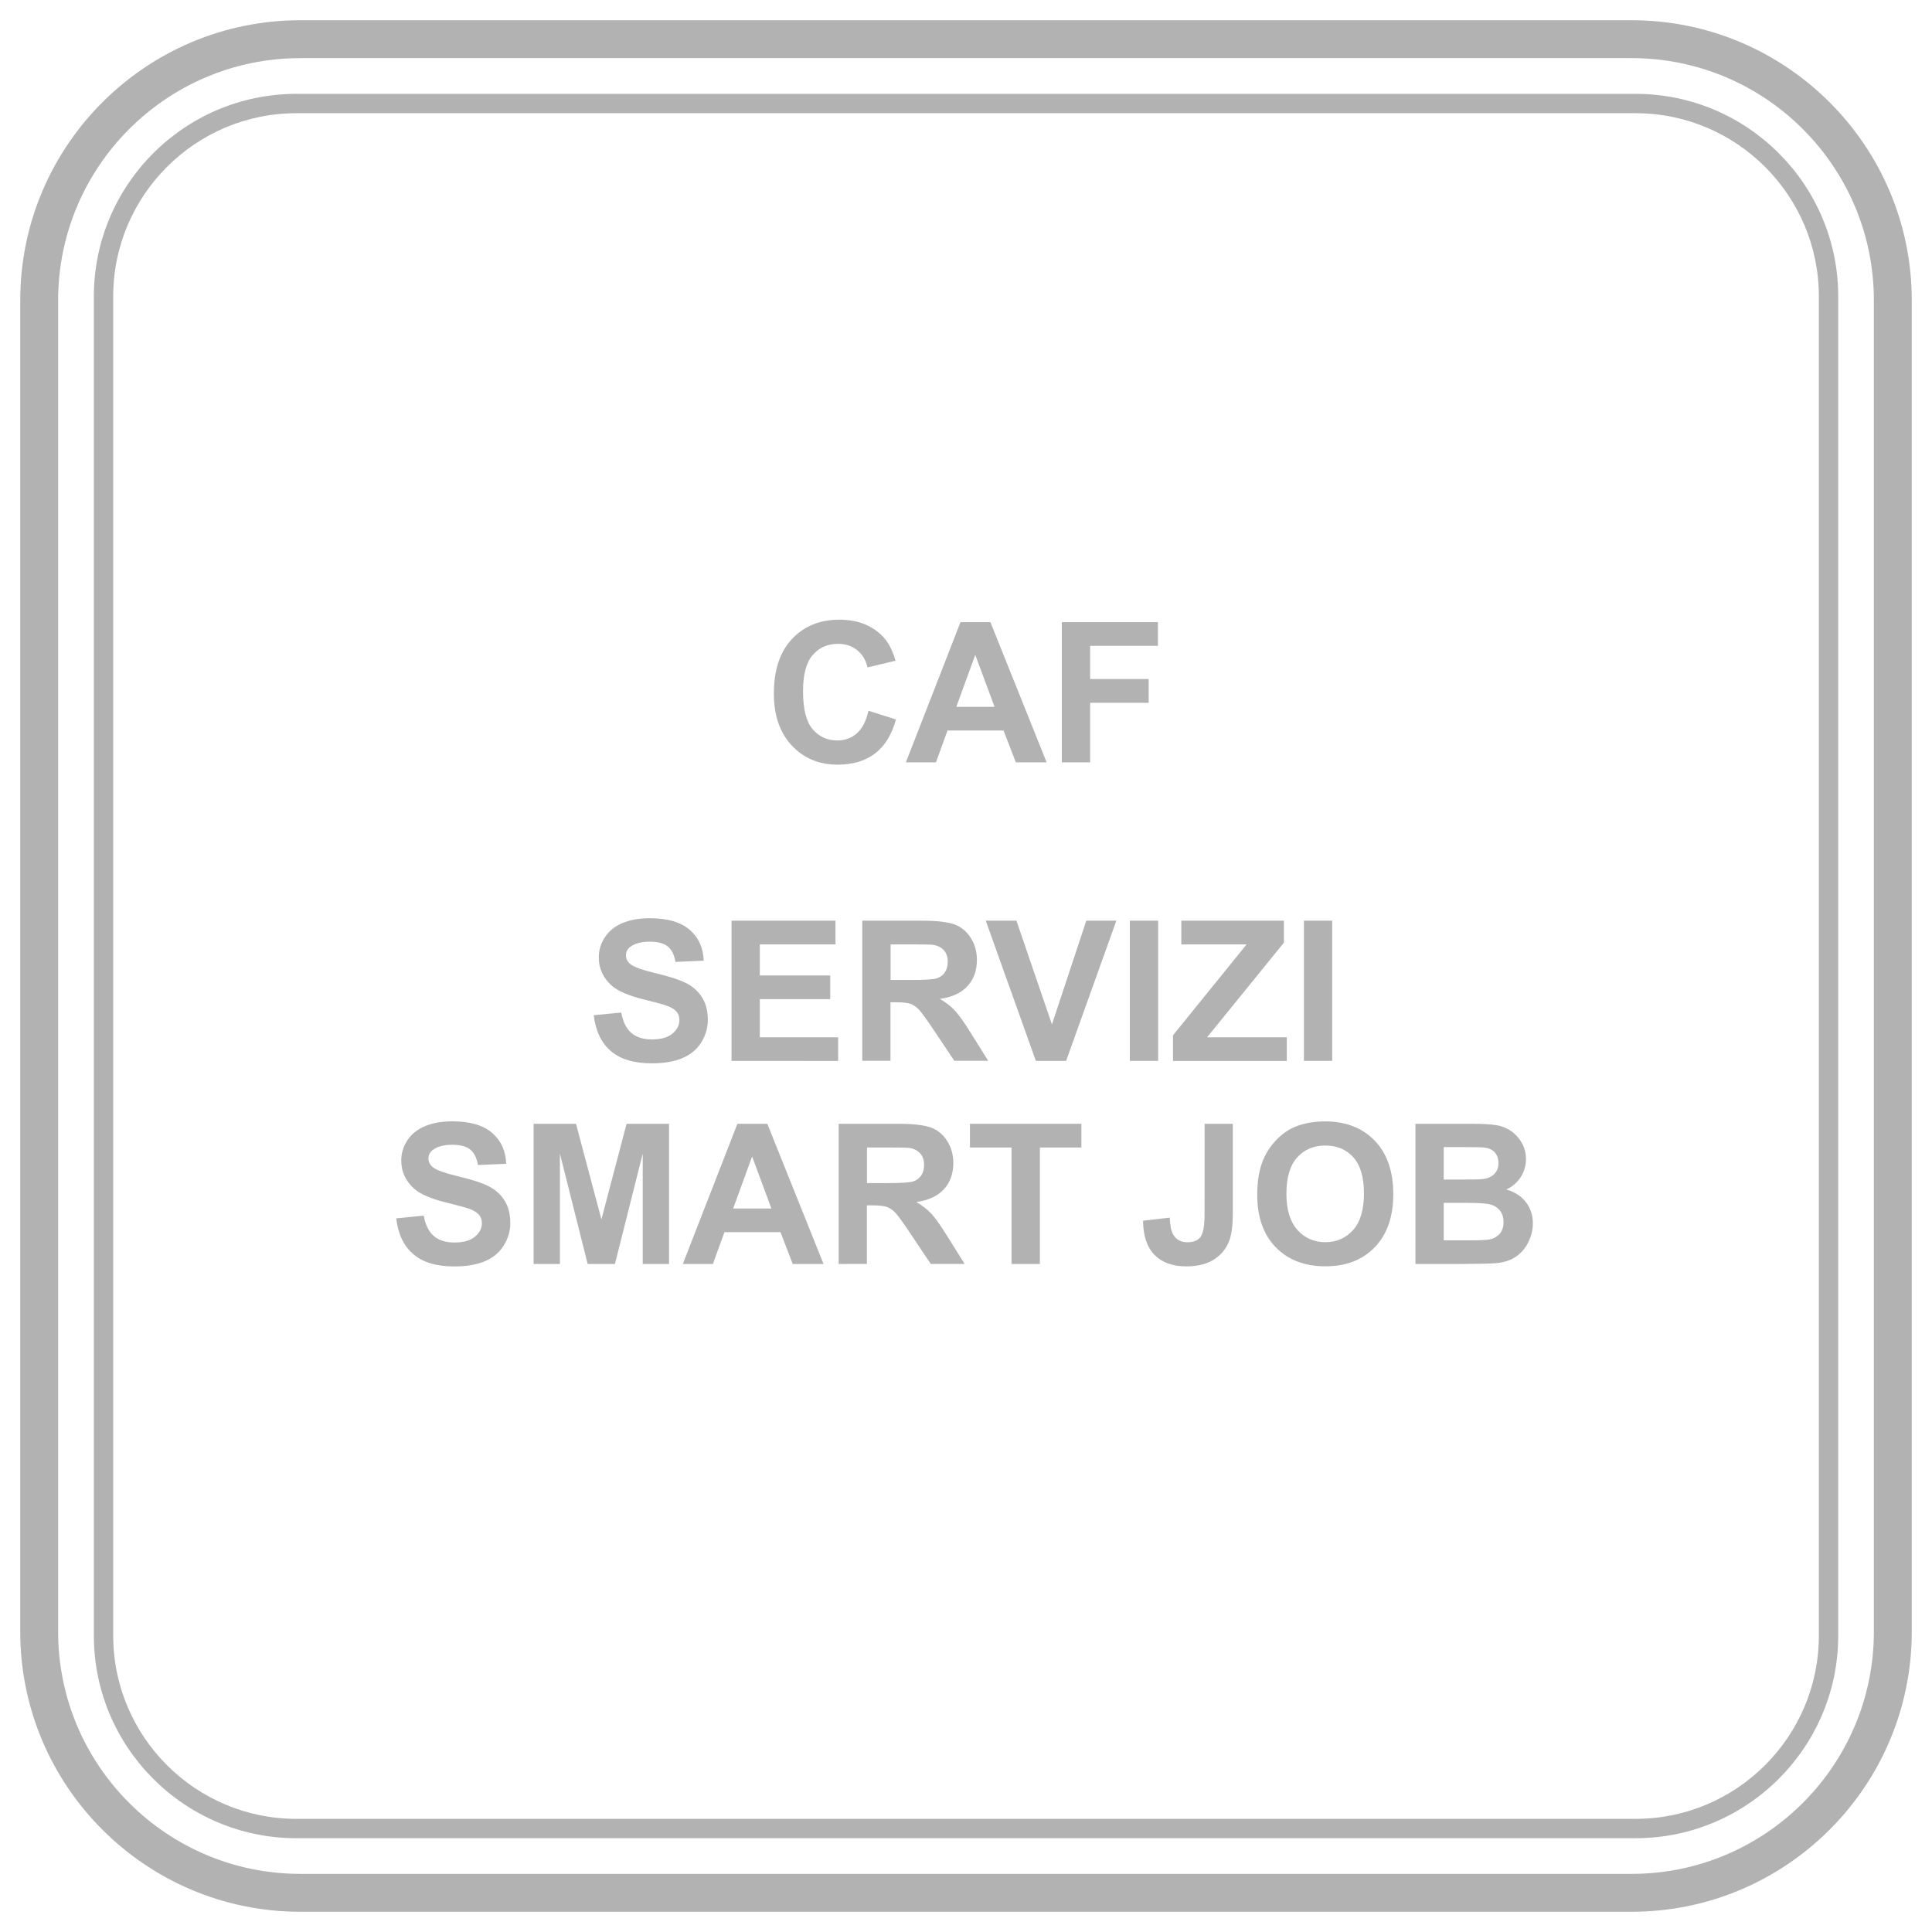 <?xml version="1.0" encoding="utf-8"?>
<!-- Generator: Adobe Illustrator 24.0.0, SVG Export Plug-In . SVG Version: 6.00 Build 0)  -->
<svg version="1.1" id="Livello_1" xmlns="http://www.w3.org/2000/svg" xmlns:xlink="http://www.w3.org/1999/xlink" x="0px" y="0px"
	 viewBox="0 0 283.46 283.46" style="enable-background:new 0 0 283.46 283.46;" xml:space="preserve">
<style type="text/css">
	.st0{fill:#B2B2B2;}
</style>
<g>
	<path class="st0" d="M239.41,280.49H44.05c-22.65,0-41.08-18.43-41.08-41.08V44.05C2.97,21.4,21.4,2.97,44.05,2.97h195.36
		c22.65,0,41.08,18.43,41.08,41.08v195.36C280.49,262.06,262.06,280.49,239.41,280.49z M44.05,8.53
		c-19.58,0-35.52,15.93-35.52,35.52v195.36c0,19.58,15.93,35.52,35.52,35.52h195.36c19.58,0,35.52-15.93,35.52-35.52V44.05
		c0-19.58-15.93-35.52-35.52-35.52C239.41,8.53,44.05,8.53,44.05,8.53z"/>
</g>
<g>
	<path class="st0" d="M239.97,269.7H43.49c-16.39,0-29.72-13.33-29.72-29.72V43.49c0-16.39,13.33-29.72,29.72-29.72h196.49
		c16.38,0,29.72,13.33,29.72,29.72v196.49C269.7,256.36,256.36,269.7,239.97,269.7z M43.49,16.61c-14.82,0-26.88,12.06-26.88,26.88
		v196.49c0,14.82,12.06,26.88,26.88,26.88h196.48c14.83,0,26.89-12.06,26.89-26.88V43.49c0-14.82-12.06-26.88-26.88-26.88
		C239.98,16.61,43.49,16.61,43.49,16.61z"/>
</g>
<g>
	<path class="st0" d="M127.42,104.28l4.03,1.28c-0.62,2.25-1.64,3.91-3.08,5s-3.26,1.63-5.46,1.63c-2.73,0-4.98-0.93-6.73-2.8
		c-1.76-1.87-2.64-4.42-2.64-7.65c0-3.42,0.88-6.08,2.65-7.98c1.77-1.89,4.09-2.84,6.97-2.84c2.52,0,4.56,0.74,6.13,2.23
		c0.94,0.88,1.64,2.14,2.1,3.79l-4.11,0.98c-0.24-1.07-0.75-1.91-1.52-2.53c-0.77-0.62-1.71-0.93-2.81-0.93
		c-1.52,0-2.76,0.55-3.71,1.64s-1.42,2.87-1.42,5.32c0,2.6,0.47,4.45,1.4,5.56c0.94,1.1,2.15,1.66,3.65,1.66
		c1.1,0,2.05-0.35,2.85-1.05C126.51,106.89,127.08,105.79,127.42,104.28z"/>
	<path class="st0" d="M153.56,111.85h-4.52l-1.8-4.67h-8.22l-1.7,4.67h-4.41l8.01-20.57h4.39L153.56,111.85z M145.92,103.71
		l-2.83-7.63l-2.78,7.63H145.92z"/>
	<path class="st0" d="M155.79,111.85V91.28h14.1v3.48h-9.95v4.87h8.59v3.48h-8.59v8.74C159.94,111.85,155.79,111.85,155.79,111.85z"
		/>
	<path class="st0" d="M87.11,148.95l4.04-0.39c0.24,1.36,0.74,2.35,1.48,2.99c0.74,0.64,1.75,0.95,3.01,0.95
		c1.34,0,2.35-0.28,3.02-0.85c0.68-0.57,1.02-1.23,1.02-1.99c0-0.49-0.14-0.9-0.43-1.24s-0.78-0.64-1.49-0.89
		c-0.49-0.17-1.59-0.47-3.33-0.9c-2.23-0.55-3.79-1.23-4.69-2.03c-1.26-1.13-1.89-2.51-1.89-4.14c0-1.05,0.3-2.03,0.89-2.94
		s1.45-1.61,2.57-2.08c1.12-0.48,2.47-0.72,4.05-0.72c2.58,0,4.52,0.57,5.83,1.7c1.3,1.13,1.99,2.64,2.06,4.53l-4.15,0.18
		c-0.18-1.06-0.56-1.82-1.14-2.28c-0.58-0.46-1.46-0.69-2.63-0.69c-1.21,0-2.15,0.25-2.83,0.74c-0.44,0.32-0.66,0.74-0.66,1.28
		c0,0.49,0.21,0.9,0.62,1.25c0.52,0.44,1.8,0.9,3.82,1.38c2.02,0.48,3.52,0.97,4.48,1.48c0.97,0.51,1.73,1.21,2.27,2.09
		c0.55,0.88,0.82,1.98,0.82,3.28c0,1.18-0.33,2.28-0.98,3.31s-1.58,1.79-2.78,2.29s-2.69,0.75-4.48,0.75c-2.6,0-4.6-0.6-5.99-1.8
		C88.22,153.01,87.39,151.25,87.11,148.95z"/>
	<path class="st0" d="M107.33,155.65v-20.57h15.25v3.48h-11.1v4.56h10.33v3.47h-10.33v5.6h11.49v3.47L107.33,155.65L107.33,155.65z"
		/>
	<path class="st0" d="M126.51,155.65v-20.57h8.74c2.2,0,3.8,0.19,4.79,0.55s1.79,1.03,2.39,1.97s0.9,2.02,0.9,3.24
		c0,1.54-0.45,2.82-1.36,3.82c-0.91,1.01-2.26,1.64-4.07,1.9c0.9,0.52,1.64,1.1,2.22,1.73c0.58,0.63,1.37,1.74,2.36,3.34l2.51,4.01
		h-4.97l-3-4.48c-1.07-1.6-1.8-2.61-2.19-3.02c-0.39-0.42-0.81-0.7-1.25-0.86c-0.44-0.15-1.14-0.23-2.09-0.23h-0.84v8.59h-4.14
		V155.65z M130.67,143.78h3.07c1.99,0,3.24-0.08,3.73-0.25c0.5-0.17,0.88-0.46,1.16-0.87c0.28-0.41,0.42-0.93,0.42-1.54
		c0-0.69-0.18-1.25-0.55-1.68c-0.37-0.42-0.89-0.69-1.56-0.81c-0.34-0.05-1.35-0.07-3.03-0.07h-3.24V143.78z"/>
	<path class="st0" d="M151.98,155.65l-7.35-20.57h4.5l5.21,15.22l5.04-15.22h4.41l-7.37,20.57H151.98z"/>
	<path class="st0" d="M165.77,155.65v-20.57h4.15v20.57H165.77z"/>
	<path class="st0" d="M172.1,155.65v-3.75l10.8-13.34h-9.58v-3.48h15.05v3.23l-11.27,13.88h11.7v3.47h-16.7V155.65z"/>
	<path class="st0" d="M191.31,155.65v-20.57h4.15v20.57H191.31z"/>
	<path class="st0" d="M58.13,178.75l4.04-0.39c0.24,1.36,0.74,2.35,1.48,2.99s1.75,0.95,3.01,0.95c1.34,0,2.35-0.28,3.02-0.85
		c0.68-0.57,1.02-1.23,1.02-1.99c0-0.49-0.14-0.9-0.43-1.24s-0.78-0.64-1.49-0.89c-0.49-0.17-1.59-0.47-3.33-0.9
		c-2.23-0.55-3.79-1.23-4.69-2.03c-1.26-1.13-1.89-2.51-1.89-4.14c0-1.05,0.3-2.03,0.89-2.94s1.45-1.61,2.57-2.08
		c1.12-0.48,2.47-0.72,4.05-0.72c2.58,0,4.52,0.57,5.83,1.7c1.3,1.13,1.99,2.64,2.06,4.53l-4.15,0.18
		c-0.18-1.06-0.56-1.82-1.14-2.28c-0.58-0.46-1.46-0.69-2.63-0.69c-1.21,0-2.15,0.25-2.83,0.74c-0.44,0.32-0.66,0.74-0.66,1.28
		c0,0.49,0.21,0.9,0.62,1.25c0.52,0.44,1.8,0.9,3.82,1.38c2.02,0.48,3.52,0.97,4.48,1.48c0.97,0.51,1.73,1.21,2.27,2.09
		c0.55,0.88,0.82,1.98,0.82,3.28c0,1.18-0.33,2.28-0.98,3.31s-1.58,1.79-2.78,2.29s-2.69,0.75-4.48,0.75c-2.6,0-4.6-0.6-5.99-1.8
		C59.23,182.81,58.4,181.05,58.13,178.75z"/>
	<path class="st0" d="M78.29,185.45v-20.57h6.22l3.73,14.03l3.69-14.03h6.23v20.57H94.3v-16.19l-4.08,16.19h-4l-4.07-16.19v16.19
		L78.29,185.45L78.29,185.45z"/>
	<path class="st0" d="M120.83,185.45h-4.52l-1.8-4.67h-8.22l-1.7,4.67h-4.41l8.01-20.57h4.39L120.83,185.45z M113.18,177.31
		l-2.83-7.63l-2.78,7.63H113.18z"/>
	<path class="st0" d="M123.05,185.45v-20.57h8.74c2.2,0,3.8,0.19,4.79,0.55s1.79,1.03,2.39,1.97s0.9,2.02,0.9,3.24
		c0,1.54-0.45,2.82-1.36,3.82c-0.91,1.01-2.26,1.64-4.07,1.9c0.9,0.52,1.64,1.1,2.22,1.73c0.58,0.63,1.37,1.74,2.36,3.34l2.51,4.01
		h-4.97l-3-4.48c-1.07-1.6-1.8-2.61-2.19-3.02c-0.39-0.42-0.81-0.7-1.25-0.86c-0.44-0.15-1.14-0.23-2.09-0.23h-0.84v8.59
		L123.05,185.45L123.05,185.45z M127.2,173.58h3.07c1.99,0,3.24-0.08,3.73-0.25c0.5-0.17,0.88-0.46,1.16-0.87
		c0.28-0.41,0.42-0.93,0.42-1.54c0-0.69-0.18-1.25-0.55-1.68c-0.37-0.42-0.89-0.69-1.56-0.81c-0.34-0.05-1.35-0.07-3.03-0.07h-3.24
		C127.2,168.36,127.2,173.58,127.2,173.58z"/>
	<path class="st0" d="M148.41,185.45v-17.09h-6.1v-3.48h16.35v3.48h-6.09v17.09H148.41z"/>
	<path class="st0" d="M176.74,164.88h4.14v13.02c0,1.7-0.15,3.01-0.45,3.93c-0.4,1.2-1.13,2.16-2.19,2.88s-2.45,1.09-4.18,1.09
		c-2.03,0-3.59-0.57-4.69-1.7c-1.09-1.14-1.65-2.8-1.66-5l3.91-0.45c0.05,1.18,0.22,2.01,0.52,2.5c0.45,0.74,1.13,1.11,2.05,1.11
		c0.93,0,1.58-0.26,1.96-0.79s0.58-1.62,0.58-3.29L176.74,164.88L176.74,164.88z"/>
	<path class="st0" d="M184.46,175.29c0-2.09,0.31-3.85,0.94-5.28c0.47-1.05,1.11-1.99,1.92-2.82s1.7-1.45,2.66-1.85
		c1.28-0.54,2.76-0.81,4.43-0.81c3.03,0,5.46,0.94,7.28,2.82s2.73,4.5,2.73,7.84c0,3.32-0.9,5.92-2.71,7.79
		c-1.8,1.88-4.22,2.81-7.24,2.81c-3.06,0-5.49-0.93-7.3-2.8C185.36,181.13,184.46,178.56,184.46,175.29z M188.74,175.15
		c0,2.33,0.54,4.09,1.61,5.3c1.08,1.2,2.44,1.8,4.1,1.8s3.01-0.6,4.08-1.79c1.06-1.19,1.59-2.98,1.59-5.37
		c0-2.36-0.52-4.12-1.55-5.28s-2.41-1.74-4.12-1.74s-3.09,0.59-4.14,1.76S188.74,172.78,188.74,175.15z"/>
	<path class="st0" d="M207.67,164.88h8.22c1.63,0,2.84,0.07,3.64,0.2s1.51,0.42,2.15,0.85s1.16,1,1.58,1.72s0.63,1.52,0.63,2.41
		c0,0.96-0.26,1.85-0.78,2.65c-0.52,0.8-1.22,1.41-2.11,1.81c1.25,0.36,2.22,0.99,2.89,1.87c0.67,0.88,1.01,1.91,1.01,3.1
		c0,0.94-0.22,1.84-0.65,2.73c-0.43,0.88-1.03,1.59-1.78,2.12s-1.68,0.85-2.79,0.97c-0.69,0.08-2.36,0.12-5.01,0.14h-7
		L207.67,164.88L207.67,164.88z M211.82,168.3v4.76h2.72c1.62,0,2.62-0.02,3.02-0.07c0.71-0.08,1.27-0.33,1.68-0.74
		c0.41-0.41,0.61-0.94,0.61-1.61c0-0.64-0.18-1.15-0.53-1.55s-0.87-0.64-1.56-0.72c-0.41-0.05-1.59-0.07-3.55-0.07L211.82,168.3
		L211.82,168.3z M211.82,176.48v5.5h3.84c1.5,0,2.45-0.04,2.85-0.13c0.62-0.11,1.12-0.39,1.51-0.82c0.39-0.43,0.58-1.02,0.58-1.75
		c0-0.62-0.15-1.14-0.45-1.57c-0.3-0.43-0.73-0.74-1.3-0.94s-1.79-0.29-3.68-0.29L211.82,176.48L211.82,176.48z"/>
</g>
</svg>
